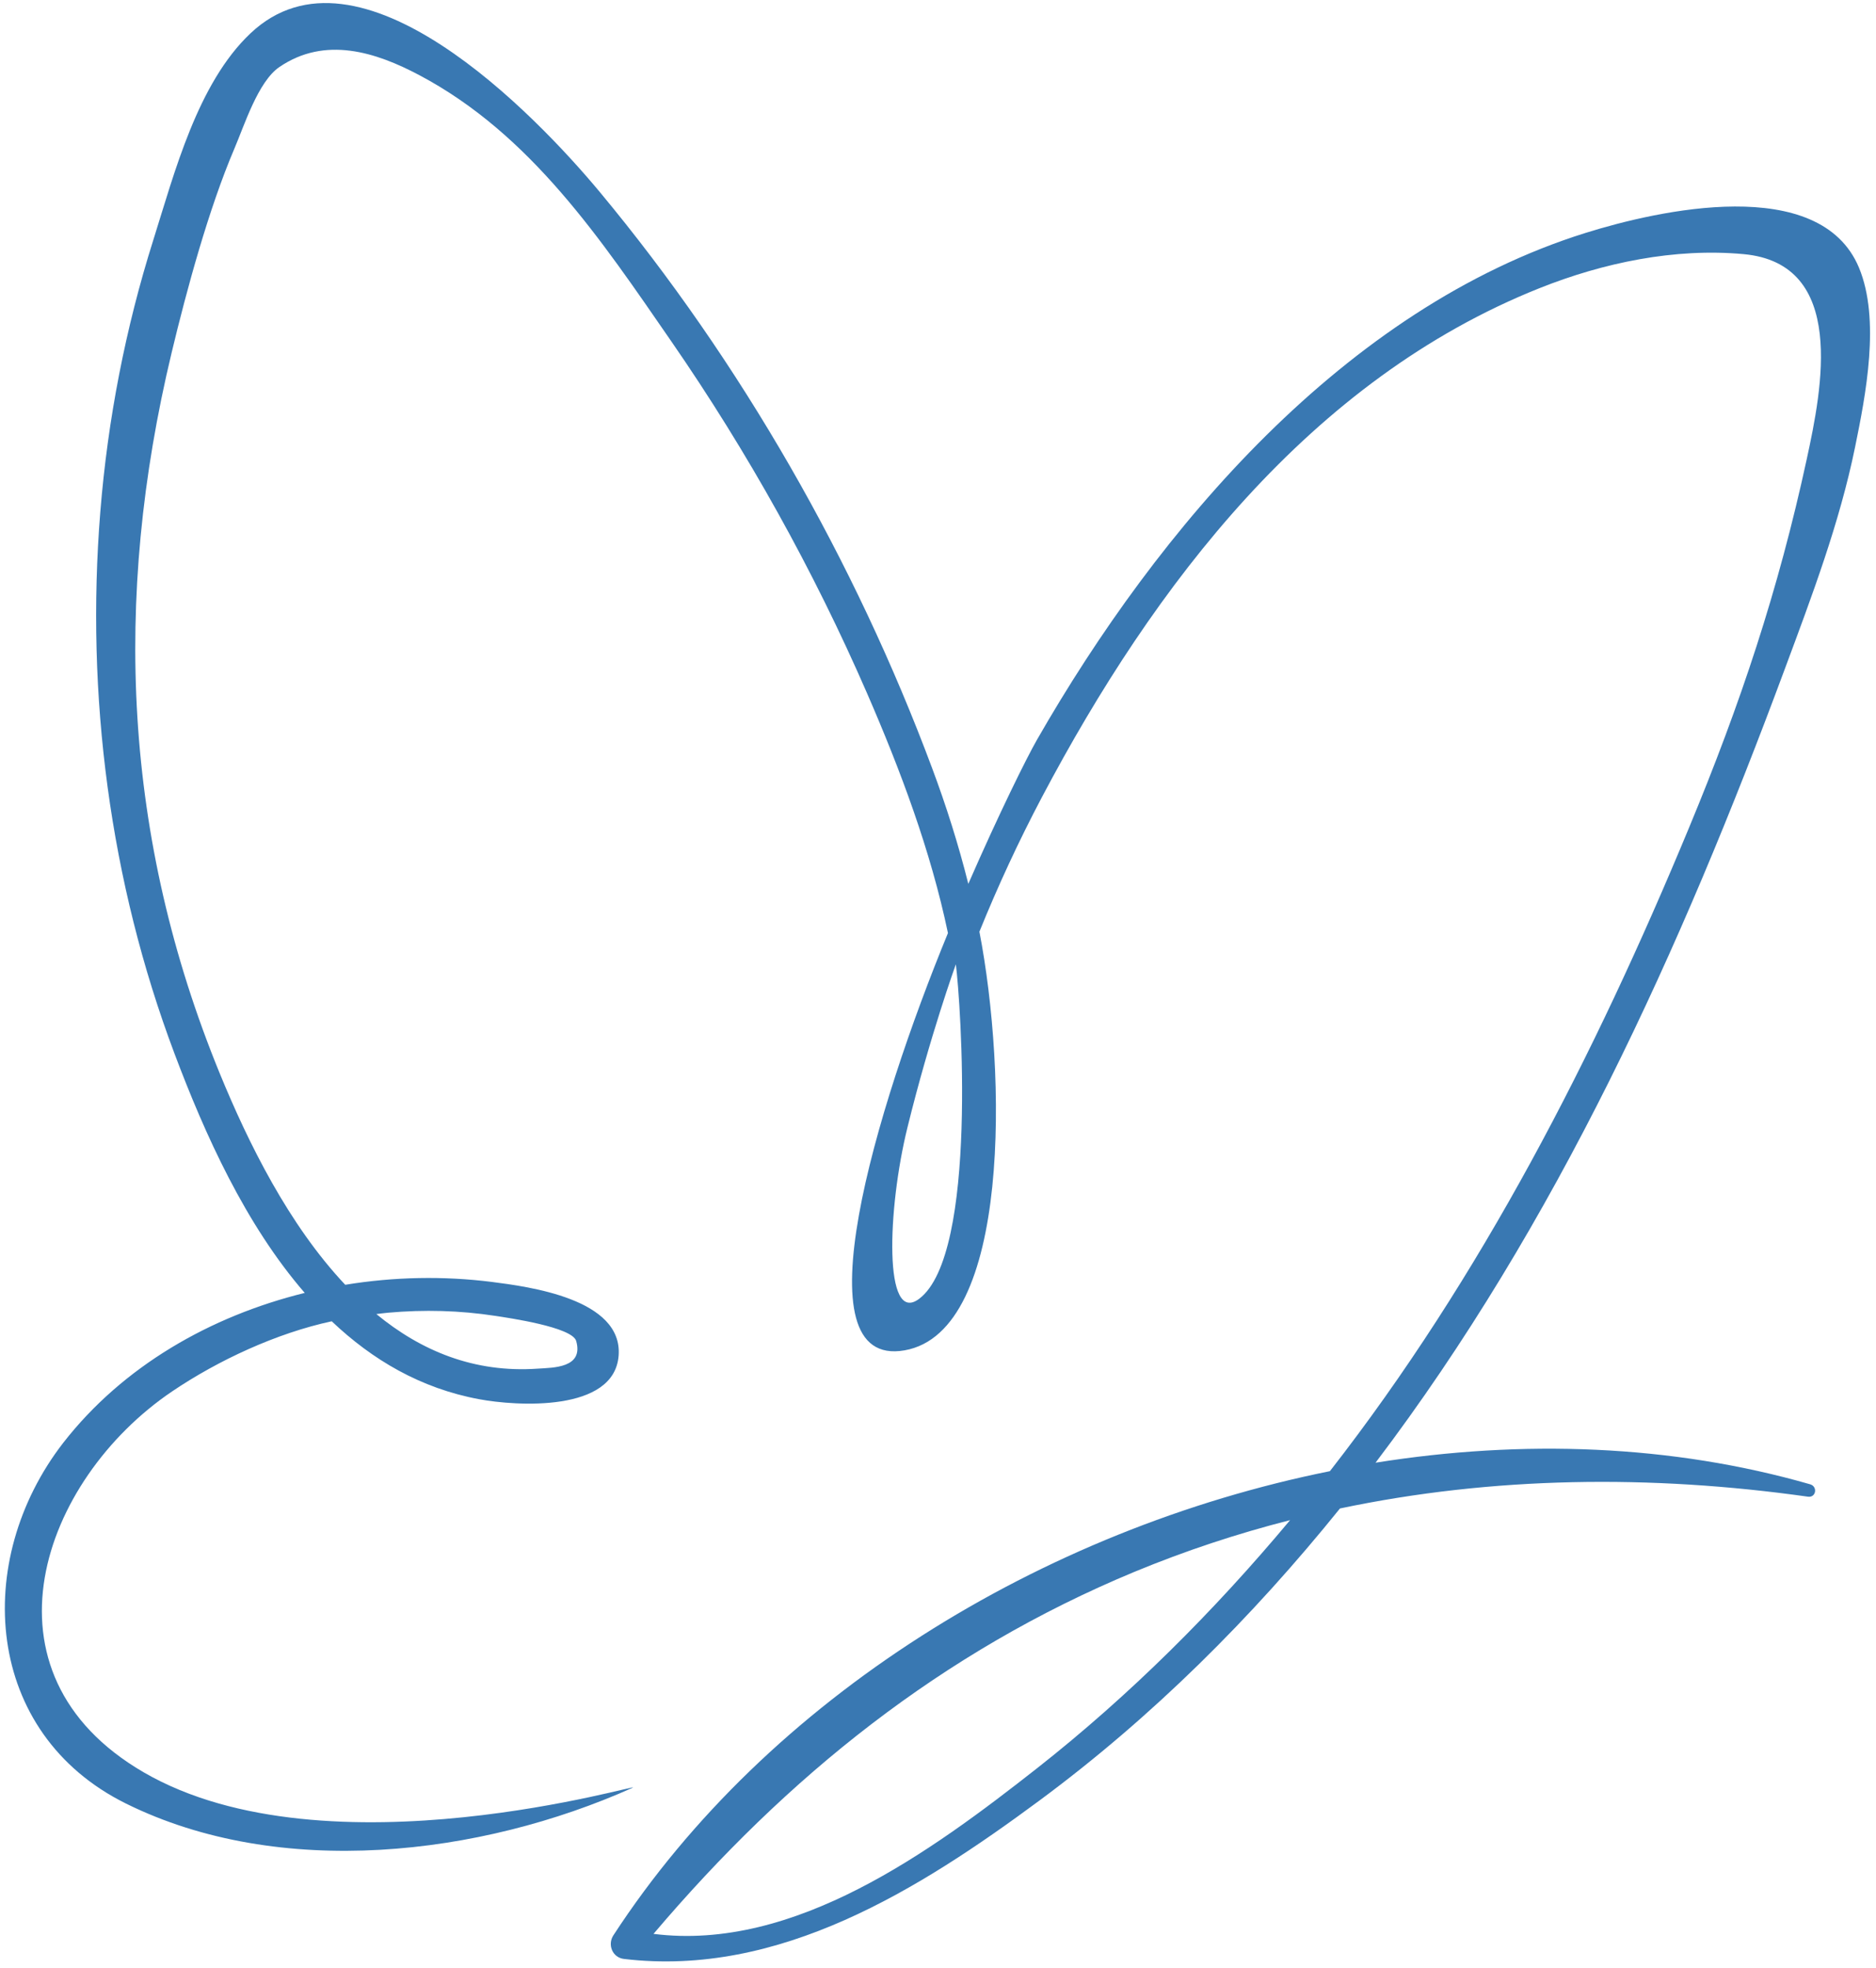 <svg width="164" height="172" viewBox="0 0 164 172" fill="none" xmlns="http://www.w3.org/2000/svg">
<path d="M11.01 157.63C24.49 164.3 42 162.2 55.28 156.26C56.8 155.58 28.65 164.24 12.56 154.9C-2.4 146.21 3.63 129.34 15.03 121.62C19.08 118.88 24.2 116.51 29 115.48C32.55 118.85 36.77 121.34 41.88 122.29C45.13 122.9 53.69 123.45 54.08 118.49C54.47 113.51 46.18 112.45 42.99 112.04C38.79 111.51 34.44 111.59 30.18 112.29C25.24 107.05 21.7 99.89 19.2 93.79C10.8 73.27 9.83 52.39 15 30.84C16.33 25.29 18.25 18.24 20.49 12.99C21.36 10.96 22.56 7.13 24.42 5.86C28.42 3.13 32.85 4.55 36.66 6.57C46.42 11.74 52.55 20.95 58.69 29.84C65.37 39.51 71.12 49.84 75.81 60.62C78.72 67.32 81.36 74.34 82.87 81.55C76.51 97.01 69.74 119.66 79.08 118.02C88.42 116.38 88 93.72 85.62 81.43C87.24 77.43 89.06 73.51 91.07 69.7C100.89 51.11 114.55 33.17 134.6 25.18C140.17 22.96 146.4 21.66 152.41 22.21C161.48 23.03 159.28 33.98 157.95 40.11C155.46 51.61 152.16 61.49 147.66 72.33C139.42 92.2 129.52 111.58 116.26 128.58C91.05 133.66 67.15 148.38 53.62 169.15C53.09 169.97 53.54 171.09 54.54 171.21C68.12 172.83 80.37 165.13 90.85 157.38C100.72 150.08 109.44 141.39 117.14 131.84C130.51 129.03 144.3 128.87 158.05 130.81C158.76 130.91 158.92 129.93 158.25 129.73C146.16 126.25 133.1 125.79 120.25 127.84C136.07 106.98 146.95 82.93 156.02 58.49C158.38 52.14 160.81 45.73 162.17 39.08C163.1 34.53 164.4 27.93 162.51 23.39C159.08 15.18 144.95 18.37 138.6 20.36C117.55 26.95 101.26 46.15 90.65 64.66C89.73 66.27 87.33 71.11 84.65 77.25C83.79 73.82 82.72 70.43 81.48 67.12C74.74 49.06 64.77 31.62 52.44 16.79C46.81 10.02 31.35 -6.04 21.89 2.92C17.27 7.29 15.26 15.08 13.41 20.95C10.97 28.67 9.42 36.66 8.77 44.73C7.48 60.74 9.59 77.05 15.26 92.1C17.91 99.14 21.45 107.01 26.64 113C18.4 115.03 10.75 119.4 5.53 126.1C-2.45 136.4 -1.41 151.48 11.01 157.63ZM99.17 137.38C103.64 135.53 108.18 134.03 112.78 132.86C106.15 140.8 98.77 148.17 90.64 154.56C81.42 161.8 69.44 170.58 57.13 169.02C68.79 155.28 82.33 144.37 99.17 137.38ZM83.56 84.28C83.98 87.51 85.53 109.6 80.36 113.51C77.23 115.88 77.57 105.67 79.33 98.54C81.31 90.49 83.56 84.28 83.56 84.28ZM32.9 114.85C33.25 114.81 33.59 114.76 33.94 114.73C37.07 114.45 40.2 114.53 43.32 115.01C44.42 115.18 50.02 115.98 50.37 117.2C51.04 119.57 48.37 119.53 47.01 119.62C41.45 120.01 36.8 118.06 32.9 114.85Z" fill="rgba(57, 120, 178, 1)"/>
</svg>

